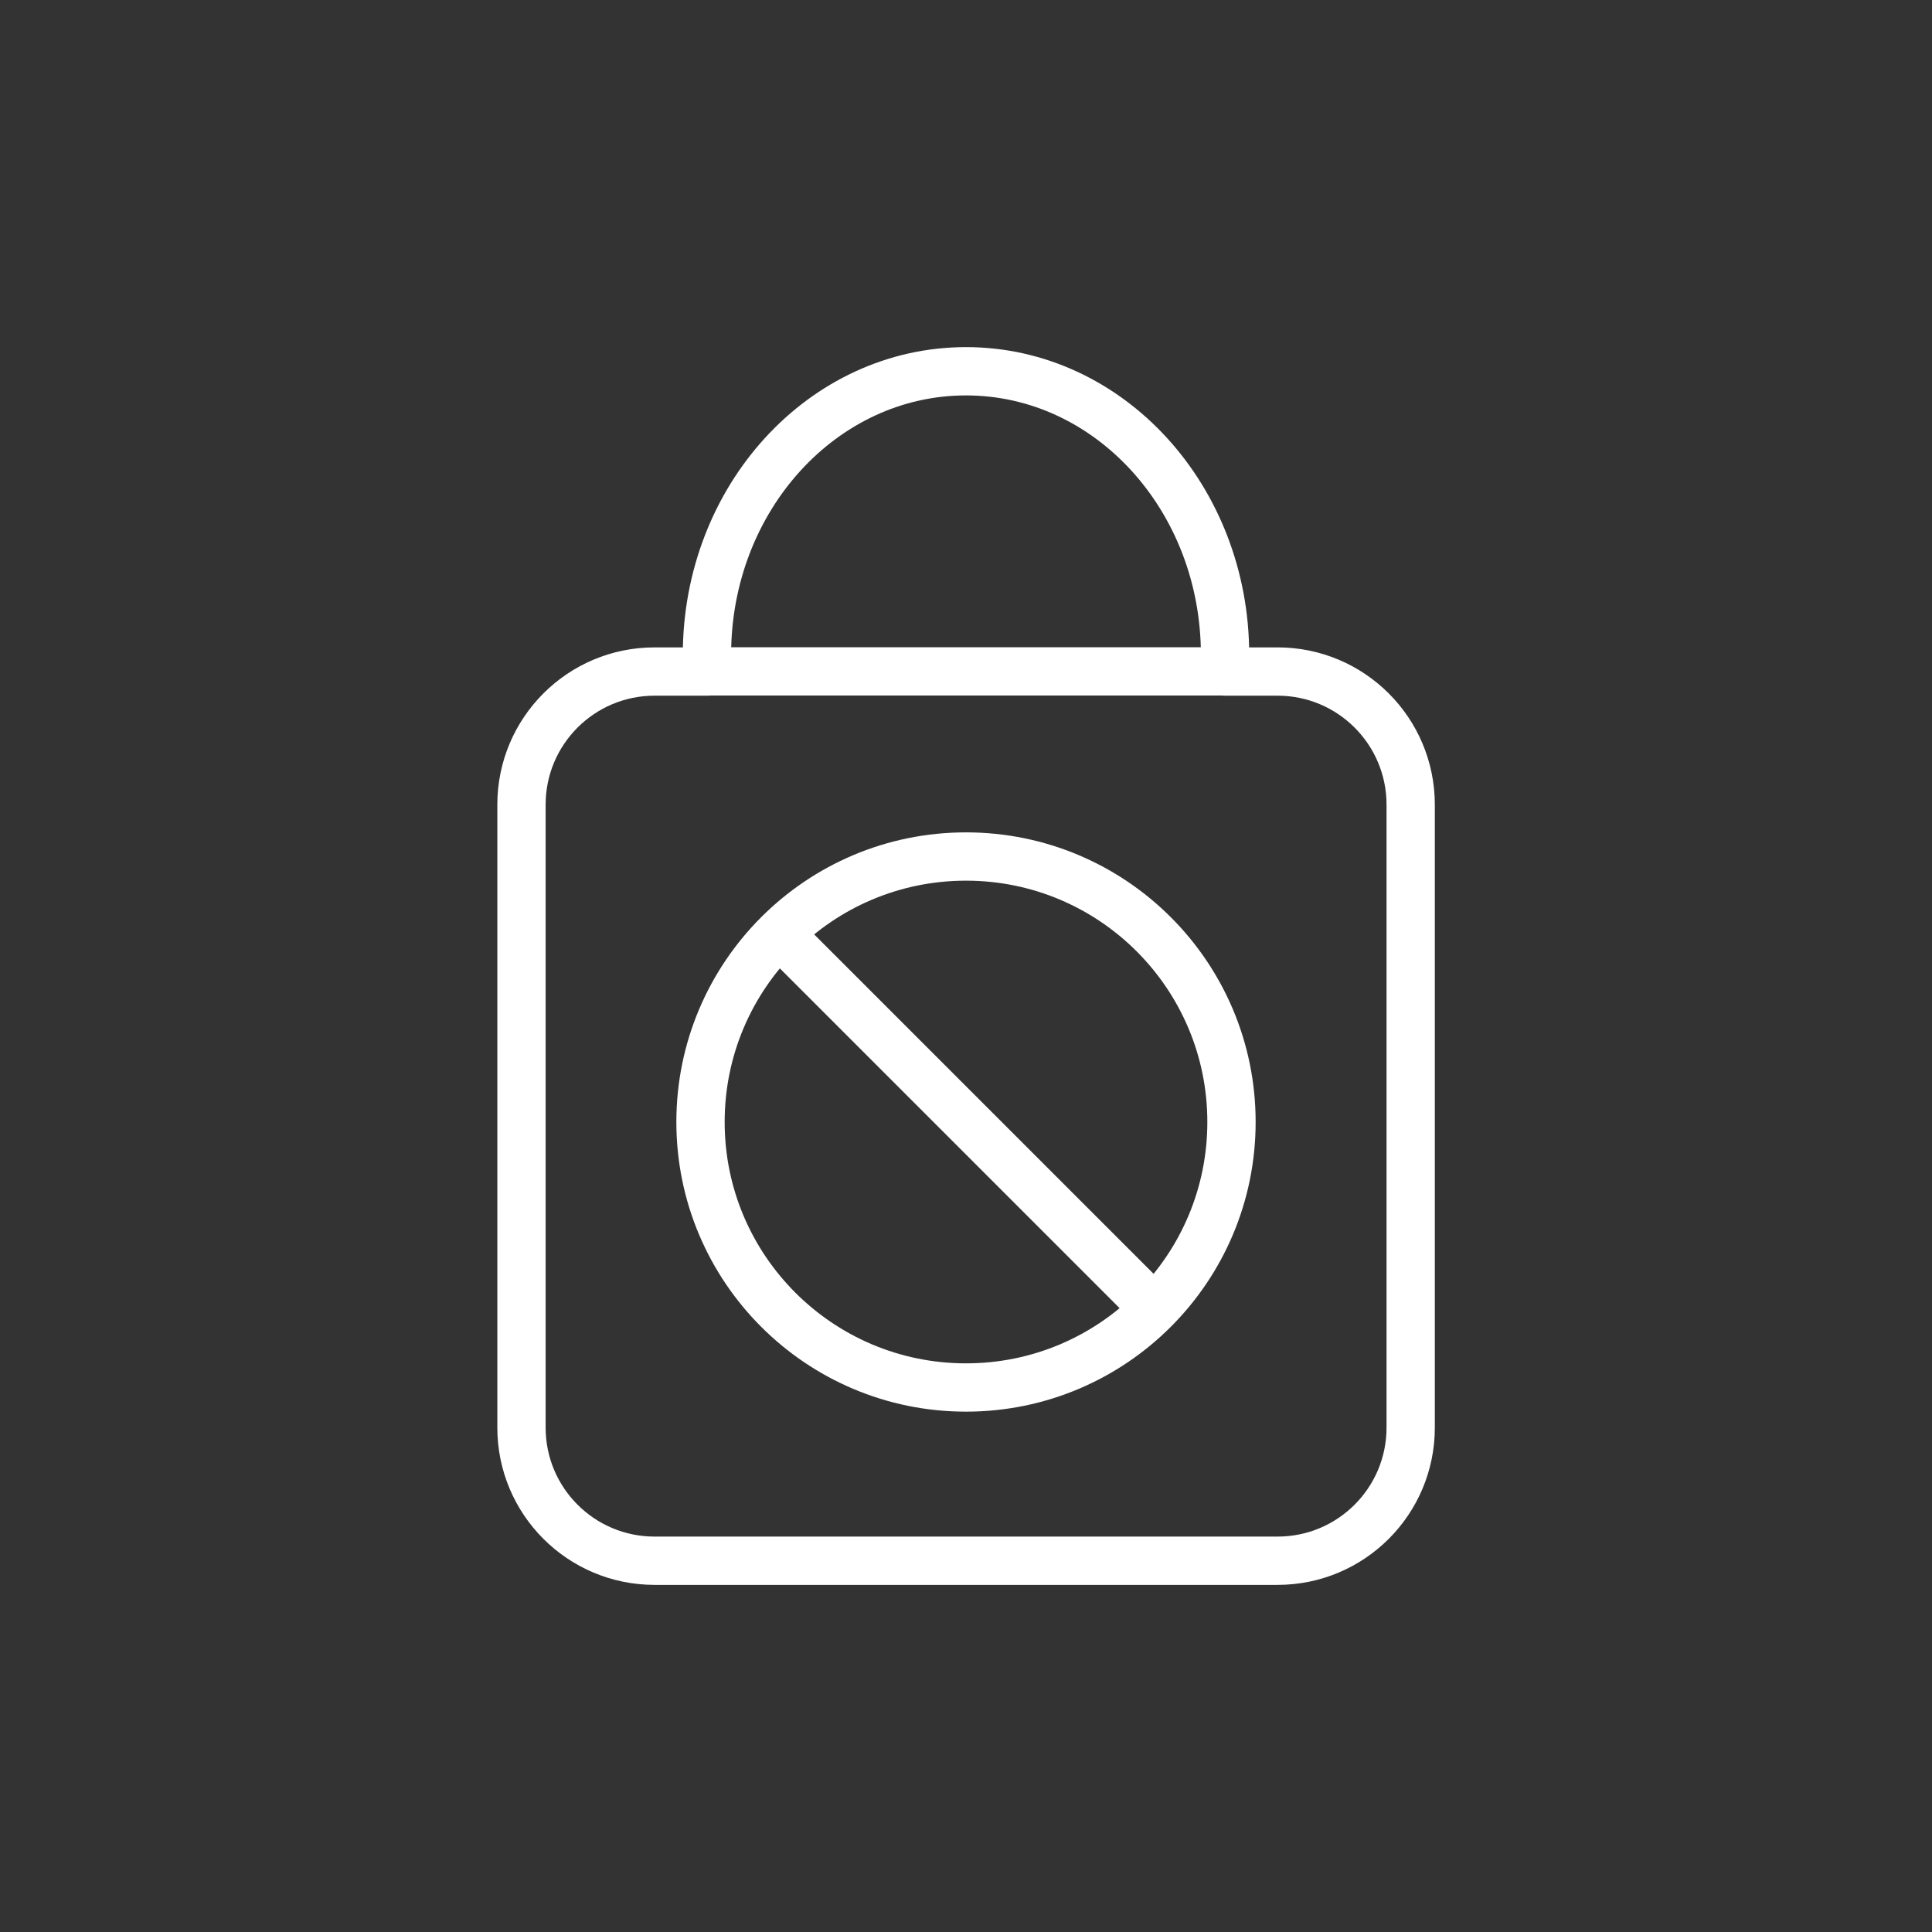 <?xml version="1.0" encoding="UTF-8"?>
<svg id="Layer_1" data-name="Layer 1" xmlns="http://www.w3.org/2000/svg" viewBox="0 0 120 120">
  <rect x="0" y="0" width="120" height="120" fill="#333333" stroke="none"/>
  <defs>
    <style>
      .cls-1 {
        fill: none;
        stroke: #fff;
        stroke-linecap: round;
        stroke-linejoin: round;
        stroke-width: 3px;
      }
    </style>
  </defs>
  <g>
    <path class="cls-1" d="m43.96,41.71h-3.3c-4.57,0-8.27,3.7-8.27,8.27v38.69c0,4.57,3.7,8.27,8.27,8.27h38.69c4.57,0,8.27-3.7,8.27-8.27v-38.69c0-4.57-3.7-8.27-8.27-8.27h-3.3"/>
    <path class="cls-1" d="m76.09,40.67c0-9.73-7.2-17.61-16.09-17.61s-16.09,7.88-16.09,17.61c0,.35.03.69.05,1.03h32.09c.02-.34.05-.68.05-1.03Z"/>
  </g>
  <g>
    <circle class="cls-1" cx="60" cy="69.69" r="16.49"/>
    <line class="cls-1" x1="48.65" y1="58.24" x2="71.43" y2="81.02"/>
  </g>
</svg>
